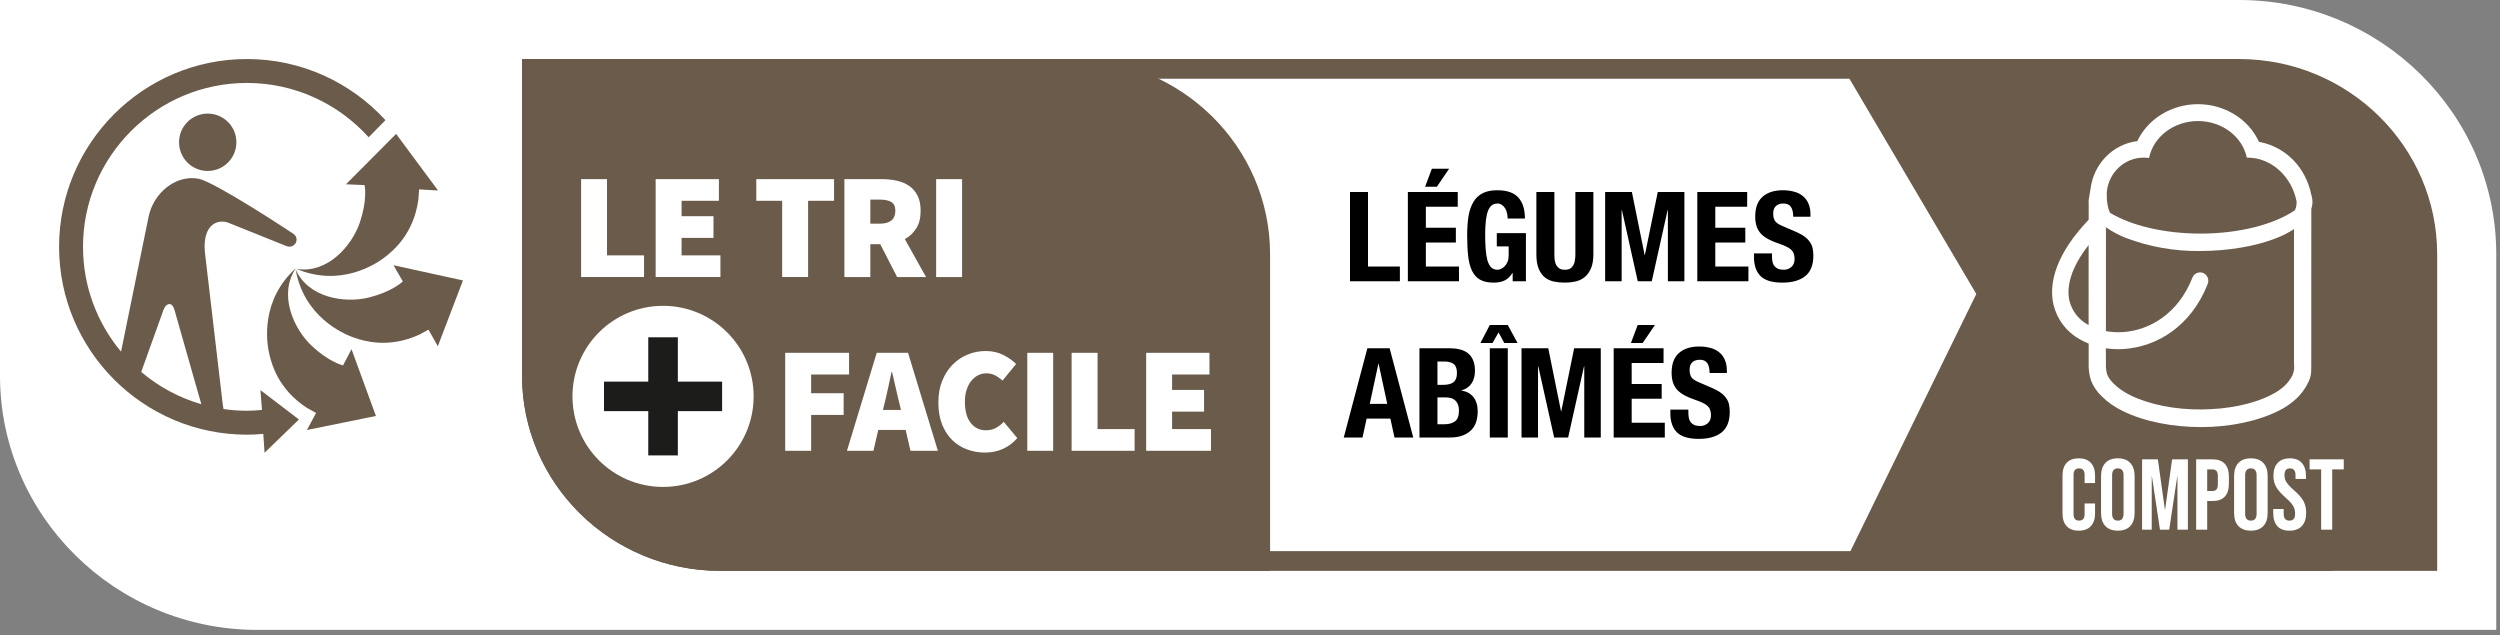 <svg width="240" height="61" viewBox="0 0 240 61" fill="none" xmlns="http://www.w3.org/2000/svg">
<rect x="0" y="0" width="240" height="61" fill="#808080" stroke="none"/>
<g clip-path="url(#clip0_79_106)">
<path d="M24.698 60.469C11.078 60.469 0 49.521 0 36.062V0H214.948C228.563 0 239.641 10.948 239.641 24.406V60.469" fill="white"/>
<path d="M222.083 52.911H69.135C59.687 52.911 52 45.354 52 36.062V7.557H204.948C214.396 7.557 222.083 15.114 222.083 24.406V52.911ZM204.948 5.667H50.114V36.062C50.114 46.396 58.646 54.802 69.135 54.802H223.969V24.406C223.969 14.073 215.437 5.667 204.948 5.667Z" fill="#6B5B4A"/>
<path d="M176.714 54.802L189.724 28.224L176.432 5.667H214.948C225.437 5.667 233.969 14.073 233.969 24.406V54.802" fill="#6B5B4A"/>
<path d="M102.901 5.667H50.114V36.062C50.114 46.396 58.646 54.802 69.135 54.802H121.927V24.406C121.927 14.073 113.391 5.667 102.901 5.667Z" fill="#6B5B4A"/>
<path d="M63.651 29.359C58.849 29.359 54.958 33.25 54.958 38.052C54.958 42.854 58.849 46.745 63.651 46.745C68.458 46.745 72.349 42.854 72.349 38.052C72.349 33.25 68.458 29.359 63.651 29.359Z" fill="white"/>
<path d="M69.323 39.469H65.073V43.719H62.234V39.469H57.984V36.636H62.234V32.38H65.073V36.636H69.323" fill="#1C1C1B"/>
<path d="M55.786 26.594V17.198H58.271V24.516H61.828V26.594" fill="white"/>
<path d="M62.943 26.594V17.198H69.016V19.276H65.432V20.755H68.495V22.838H65.432V24.516H69.161V26.594" fill="white"/>
<path d="M75.088 26.594V19.276H72.604V17.198H80.068V19.276H77.578V26.594" fill="white"/>
<path d="M83.552 21.474H84.448C85.448 21.474 85.953 21.062 85.953 20.234C85.953 19.828 85.823 19.547 85.568 19.396C85.312 19.239 84.938 19.161 84.448 19.161H83.552V21.474ZM81.062 26.599V17.198H84.62C85.125 17.198 85.604 17.245 86.062 17.338C86.521 17.438 86.917 17.599 87.26 17.833C87.604 18.062 87.875 18.375 88.078 18.766C88.281 19.156 88.38 19.646 88.38 20.234C88.38 20.906 88.245 21.469 87.969 21.911C87.698 22.354 87.328 22.698 86.865 22.953L88.901 26.599H86.125L84.505 23.443H83.552V26.599" fill="white"/>
<path d="M89.87 26.599H92.359V17.198H89.87V26.599Z" fill="white"/>
<path d="M75.38 43.276V33.87H81.51V35.953H77.87V37.75H80.99V39.833H77.87V43.276" fill="white"/>
<path d="M84.922 38.703L84.76 39.354H86.495L86.338 38.703C86.224 38.25 86.104 37.76 85.99 37.229C85.875 36.698 85.76 36.198 85.641 35.724H85.583C85.479 36.203 85.37 36.708 85.26 37.234C85.151 37.76 85.036 38.25 84.922 38.703ZM81.307 43.276L84.167 33.87H87.172L90.036 43.276H87.406L86.943 41.276H84.312L83.849 43.276" fill="white"/>
<path d="M94.562 43.448C93.969 43.448 93.396 43.349 92.854 43.151C92.307 42.953 91.833 42.651 91.422 42.255C91.01 41.854 90.682 41.354 90.443 40.75C90.203 40.146 90.083 39.448 90.083 38.646C90.083 37.854 90.208 37.151 90.458 36.542C90.708 35.927 91.042 35.411 91.463 34.995C91.88 34.573 92.365 34.25 92.911 34.031C93.458 33.807 94.026 33.698 94.625 33.698C95.25 33.698 95.812 33.823 96.302 34.068C96.797 34.312 97.208 34.604 97.547 34.943L96.245 36.531C96.016 36.333 95.776 36.167 95.531 36.031C95.281 35.906 95 35.839 94.682 35.839C94.401 35.839 94.141 35.901 93.896 36.026C93.651 36.151 93.432 36.333 93.245 36.562C93.057 36.792 92.906 37.078 92.797 37.417C92.682 37.75 92.63 38.135 92.63 38.557C92.63 39.448 92.812 40.125 93.187 40.599C93.557 41.068 94.047 41.307 94.651 41.307C95.021 41.307 95.344 41.229 95.63 41.068C95.911 40.906 96.156 40.719 96.359 40.495L97.661 42.057C97.255 42.521 96.792 42.87 96.266 43.099C95.74 43.333 95.172 43.448 94.562 43.448Z" fill="white"/>
<path d="M98.62 43.276H101.104V33.87H98.62V43.276Z" fill="white"/>
<path d="M102.875 43.276V33.87H105.365V41.193H108.922V43.276" fill="white"/>
<path d="M110.031 43.276V33.87H116.109V35.953H112.521V37.432H115.589V39.516H112.521V41.193H116.255V43.276" fill="white"/>
<path d="M28.406 25.745C26.713 28.234 28.151 31.51 29.896 33.172C31.489 34.682 32.766 35.036 32.932 35.078L33.745 33.521L36.089 39.932L29.463 41.281L30.344 39.646L29.448 39.146C26.656 37.328 26.068 34.859 25.875 34.089C25.542 32.76 25.047 28.786 28.406 25.745Z" fill="#6B5B4A"/>
<path d="M28.375 25.849C29.578 28.609 33.115 29.141 35.448 28.552C37.521 28.026 38.505 27.172 38.672 27.016L38.661 27L37.776 25.463L44.443 26.922L42.031 33.239L41.135 31.646L40.266 32.12C37.24 33.51 34.833 32.693 34.078 32.443C32.781 32.016 29.156 30.312 28.375 25.849Z" fill="#6B5B4A"/>
<path d="M40.161 19.193C39.698 22.489 37.713 24.073 37.094 24.573C36.031 25.438 32.646 27.568 28.463 25.818C31.437 26.292 33.797 23.604 34.557 21.318C35.245 19.266 35.041 17.969 35 17.771L34.979 17.766L33.213 17.693L38.026 12.854L42.052 18.286L40.234 18.182" fill="#6B5B4A"/>
<path fill-rule="evenodd" clip-rule="evenodd" d="M19.938 16.412C18.417 16.412 17.188 15.182 17.188 13.656C17.188 12.135 18.417 10.906 19.938 10.906C21.458 10.906 22.693 12.135 22.693 13.656C22.693 15.182 21.458 16.412 19.938 16.412Z" fill="#6B5B4A"/>
<path d="M15.677 29.797C15.912 29.151 16.26 29.193 16.26 29.193C16.26 29.193 16.578 29.125 16.755 29.771L19.328 38.807C17.182 38.182 15.224 37.12 13.557 35.708L15.677 29.797ZM23.703 5.667C13.76 5.667 5.672 13.755 5.672 23.698C5.672 33.641 13.76 41.729 23.703 41.729C24.234 41.729 24.755 41.698 25.276 41.651L25.396 43.464L28.698 40.271L25.005 37.453L25.146 39.354C24.672 39.401 24.188 39.432 23.703 39.432C22.938 39.432 22.188 39.375 21.453 39.266L21.38 38.786L19.667 24.188C19.432 21.432 21.005 20.995 21.979 21.406L27.448 23.604C28.073 23.875 28.375 23.349 28.375 23.349C28.375 23.349 28.729 22.802 28.094 22.396C28.094 22.396 20.641 17.458 19.052 17.156C16.885 16.755 14.74 18.51 14.266 20.797L11.62 33.76C9.344 31.031 7.969 27.521 7.969 23.698C7.969 15.021 15.026 7.963 23.703 7.963C28.338 7.963 32.51 9.979 35.391 13.177L37.005 11.536C33.708 7.932 28.963 5.667 23.703 5.667Z" fill="#6B5B4A"/>
<path fill-rule="evenodd" clip-rule="evenodd" d="M205.184 13.548C202.848 13.829 200.995 15.719 200.697 18.103L200.693 18.104L200.569 18.869C200.562 18.886 200.558 18.901 200.558 18.914C200.554 18.94 200.549 18.966 200.545 18.993C200.517 19.164 200.489 19.331 200.515 19.504L200.513 21.095C197.452 24.295 196.633 27.116 197.139 29.265C197.309 29.962 197.62 30.616 198.051 31.183C198.482 31.751 199.024 32.22 199.642 32.561C199.922 32.726 200.213 32.868 200.513 32.987L200.511 34.785L200.513 34.848C200.49 35.41 200.562 35.971 200.728 36.508C200.955 37.094 201.311 37.62 201.769 38.043C202.048 38.328 202.352 38.585 202.679 38.811C203.03 39.056 203.399 39.272 203.783 39.457C205.887 40.492 208.644 41.004 211.334 41C214.024 40.996 216.734 40.459 218.81 39.403C219.316 39.149 219.791 38.836 220.226 38.469C220.646 38.115 221.01 37.696 221.304 37.228C221.888 36.284 221.886 35.905 221.883 35.01L221.882 35.001L221.886 20.06C221.956 19.848 221.995 19.625 222 19.401C222 19.168 221.963 18.942 221.893 18.725C221.348 16.051 219.424 14.094 216.857 13.612C215.861 11.414 213.535 10 211.006 10C208.502 10 206.195 11.386 205.184 13.548ZM211.245 22.425C207.72 22.425 204.58 21.643 202.551 20.424C202.188 19.581 202.237 18.586 202.269 18.293C202.501 16.509 203.988 15.132 205.789 15.132C205.966 15.132 206.14 15.146 206.309 15.171C206.711 13.152 208.661 11.621 211.006 11.621C213.336 11.621 215.276 13.133 215.695 15.133C215.723 15.133 215.75 15.132 215.778 15.132C218.041 15.132 220.03 16.954 220.478 19.371C220.47 19.854 220.363 20.105 220.276 20.21C218.268 21.551 214.971 22.425 211.245 22.425ZM198.668 28.89C198.352 27.505 198.811 25.687 200.508 23.528L200.506 31.207L200.426 31.159C199.996 30.926 199.618 30.604 199.315 30.213C199.013 29.823 198.793 29.372 198.668 28.89ZM220.224 21.995C219.664 22.357 219.068 22.657 218.447 22.891C216.551 23.624 213.985 24.094 211.196 24.096C208.758 24.127 206.334 23.697 204.048 22.828C203.386 22.566 202.756 22.227 202.17 21.817L202.168 31.79C202.702 31.887 203.246 31.918 203.787 31.881C206.341 31.723 209.114 30.128 210.476 26.644C210.556 26.448 210.709 26.292 210.901 26.21C211.093 26.128 211.309 26.126 211.502 26.206C211.694 26.285 211.849 26.439 211.932 26.635C212.015 26.83 212.019 27.051 211.944 27.25C210.321 31.398 206.973 33.303 203.876 33.505C203.304 33.542 202.729 33.519 202.16 33.436L202.168 34.846C202.149 35.212 202.187 35.579 202.282 35.933C202.432 36.282 202.655 36.593 202.934 36.846C203.143 37.056 203.369 37.246 203.612 37.413C203.893 37.61 204.188 37.785 204.496 37.936C206.369 38.857 208.836 39.325 211.323 39.308C213.809 39.291 216.236 38.834 218.073 37.889C218.463 37.694 218.83 37.454 219.167 37.174C219.454 36.932 219.703 36.646 219.905 36.326C220.166 35.946 220.281 35.48 220.228 35.018C220.227 35.008 220.227 34.965 220.227 34.918C220.227 34.85 220.226 34.773 220.224 34.773L220.224 21.995Z" fill="white"/>
<path d="M199.562 50.944C199.054 50.944 198.665 50.8 198.395 50.51C198.132 50.221 198 49.813 198 49.285V45.659C198 45.132 198.132 44.723 198.395 44.434C198.665 44.145 199.054 44 199.562 44C200.07 44 200.456 44.145 200.72 44.434C200.99 44.723 201.125 45.132 201.125 45.659V46.373H200.122V45.591C200.122 45.173 199.945 44.965 199.591 44.965C199.238 44.965 199.061 45.173 199.061 45.591V49.362C199.061 49.774 199.238 49.98 199.591 49.98C199.945 49.98 200.122 49.774 200.122 49.362V48.331H201.125V49.285C201.125 49.813 200.99 50.221 200.72 50.51C200.456 50.8 200.07 50.944 199.562 50.944Z" fill="white"/>
<path d="M203.312 50.944C202.791 50.944 202.393 50.796 202.116 50.501C201.84 50.205 201.701 49.787 201.701 49.247V45.697C201.701 45.157 201.84 44.739 202.116 44.444C202.393 44.148 202.791 44 203.312 44C203.833 44 204.231 44.148 204.508 44.444C204.784 44.739 204.923 45.157 204.923 45.697V49.247C204.923 49.787 204.784 50.205 204.508 50.501C204.231 50.796 203.833 50.944 203.312 50.944ZM203.312 49.98C203.679 49.98 203.862 49.758 203.862 49.314V45.63C203.862 45.186 203.679 44.965 203.312 44.965C202.946 44.965 202.762 45.186 202.762 45.63V49.314C202.762 49.758 202.946 49.98 203.312 49.98Z" fill="white"/>
<path d="M205.64 44.096H207.154L207.83 48.928H207.849L208.524 44.096H210.038V50.848H209.035V45.736H209.016L208.244 50.848H207.357L206.585 45.736H206.566V50.848H205.64V44.096Z" fill="white"/>
<path d="M210.83 44.096H212.392C212.92 44.096 213.315 44.238 213.579 44.521C213.842 44.804 213.974 45.218 213.974 45.765V46.431C213.974 46.977 213.842 47.392 213.579 47.675C213.315 47.958 212.92 48.099 212.392 48.099H211.891V50.848H210.83V44.096ZM212.392 47.135C212.566 47.135 212.695 47.086 212.778 46.99C212.868 46.893 212.913 46.73 212.913 46.498V45.697C212.913 45.466 212.868 45.302 212.778 45.206C212.695 45.109 212.566 45.061 212.392 45.061H211.891V47.135H212.392Z" fill="white"/>
<path d="M216.084 50.944C215.563 50.944 215.164 50.796 214.888 50.501C214.611 50.205 214.473 49.787 214.473 49.247V45.697C214.473 45.157 214.611 44.739 214.888 44.444C215.164 44.148 215.563 44 216.084 44C216.605 44 217.003 44.148 217.28 44.444C217.556 44.739 217.694 45.157 217.694 45.697V49.247C217.694 49.787 217.556 50.205 217.28 50.501C217.003 50.796 216.605 50.944 216.084 50.944ZM216.084 49.98C216.45 49.98 216.634 49.758 216.634 49.314V45.63C216.634 45.186 216.45 44.965 216.084 44.965C215.717 44.965 215.534 45.186 215.534 45.63V49.314C215.534 49.758 215.717 49.98 216.084 49.98Z" fill="white"/>
<path d="M219.791 50.944C219.277 50.944 218.888 50.8 218.624 50.51C218.361 50.214 218.229 49.793 218.229 49.247V48.861H219.232V49.324C219.232 49.761 219.415 49.98 219.782 49.98C219.962 49.98 220.097 49.928 220.187 49.825C220.283 49.716 220.331 49.542 220.331 49.305C220.331 49.022 220.267 48.774 220.138 48.562C220.01 48.343 219.772 48.083 219.425 47.781C218.987 47.395 218.682 47.048 218.508 46.739C218.335 46.424 218.248 46.07 218.248 45.678C218.248 45.145 218.383 44.733 218.653 44.444C218.923 44.148 219.315 44 219.83 44C220.338 44 220.72 44.148 220.977 44.444C221.241 44.733 221.373 45.151 221.373 45.697V45.977H220.37V45.63C220.37 45.398 220.325 45.231 220.235 45.128C220.145 45.019 220.013 44.965 219.839 44.965C219.486 44.965 219.309 45.18 219.309 45.611C219.309 45.855 219.373 46.083 219.502 46.295C219.637 46.508 219.878 46.765 220.225 47.067C220.669 47.453 220.974 47.803 221.141 48.118C221.309 48.433 221.392 48.803 221.392 49.227C221.392 49.78 221.254 50.205 220.977 50.501C220.707 50.796 220.312 50.944 219.791 50.944Z" fill="white"/>
<path d="M222.83 45.061H221.721V44.096H225V45.061H223.891V50.848H222.83V45.061Z" fill="white"/>
<path d="M129.6 27V18.432H131.328V25.584H134.388V27H129.6ZM137.459 16.2H139.115L137.939 17.928H136.811L137.459 16.2ZM139.943 18.432V19.848H136.883V21.864H139.763V23.28H136.883V25.584H140.063V27H135.155V18.432H139.943ZM144.736 20.976C144.736 20.816 144.716 20.652 144.676 20.484C144.644 20.316 144.588 20.164 144.508 20.028C144.428 19.884 144.324 19.768 144.196 19.68C144.076 19.584 143.928 19.536 143.752 19.536C143.336 19.536 143.036 19.768 142.852 20.232C142.668 20.696 142.576 21.464 142.576 22.536C142.576 23.048 142.592 23.512 142.624 23.928C142.656 24.344 142.712 24.7 142.792 24.996C142.88 25.284 143 25.508 143.152 25.668C143.312 25.82 143.516 25.896 143.764 25.896C143.868 25.896 143.98 25.868 144.1 25.812C144.228 25.756 144.344 25.672 144.448 25.56C144.56 25.448 144.652 25.308 144.724 25.14C144.796 24.964 144.832 24.76 144.832 24.528V23.652H143.692V22.38H146.488V27H145.216V26.208H145.192C144.984 26.544 144.732 26.784 144.436 26.928C144.148 27.064 143.8 27.132 143.392 27.132C142.864 27.132 142.432 27.04 142.096 26.856C141.768 26.672 141.508 26.388 141.316 26.004C141.132 25.62 141.008 25.148 140.944 24.588C140.88 24.02 140.848 23.364 140.848 22.62C140.848 21.9 140.892 21.268 140.98 20.724C141.076 20.18 141.236 19.728 141.46 19.368C141.684 19 141.98 18.724 142.348 18.54C142.716 18.356 143.176 18.264 143.728 18.264C144.672 18.264 145.352 18.5 145.768 18.972C146.184 19.436 146.392 20.104 146.392 20.976H144.736ZM149.22 18.432V24.408C149.22 24.624 149.232 24.824 149.256 25.008C149.288 25.184 149.34 25.34 149.412 25.476C149.492 25.604 149.596 25.708 149.724 25.788C149.86 25.86 150.028 25.896 150.228 25.896C150.436 25.896 150.604 25.86 150.732 25.788C150.86 25.708 150.96 25.604 151.032 25.476C151.112 25.34 151.164 25.184 151.188 25.008C151.22 24.824 151.236 24.624 151.236 24.408V18.432H152.964V24.408C152.964 24.952 152.888 25.404 152.736 25.764C152.584 26.116 152.38 26.396 152.124 26.604C151.868 26.812 151.576 26.952 151.248 27.024C150.92 27.096 150.58 27.132 150.228 27.132C149.876 27.132 149.536 27.1 149.208 27.036C148.88 26.972 148.588 26.844 148.332 26.652C148.076 26.452 147.872 26.172 147.72 25.812C147.568 25.452 147.492 24.984 147.492 24.408V18.432H149.22ZM154.093 18.432H156.661L157.885 24.48H157.909L159.145 18.432H161.701V27H160.117V20.16H160.093L158.569 27H157.225L155.701 20.16H155.677V27H154.093V18.432ZM167.728 18.432V19.848H164.668V21.864H167.548V23.28H164.668V25.584H167.848V27H162.94V18.432H167.728ZM170.109 24.324V24.576C170.109 24.776 170.125 24.96 170.157 25.128C170.189 25.288 170.249 25.424 170.337 25.536C170.425 25.648 170.541 25.736 170.685 25.8C170.837 25.864 171.025 25.896 171.249 25.896C171.513 25.896 171.749 25.812 171.957 25.644C172.173 25.468 172.281 25.2 172.281 24.84C172.281 24.648 172.253 24.484 172.197 24.348C172.149 24.204 172.065 24.076 171.945 23.964C171.825 23.852 171.665 23.752 171.465 23.664C171.273 23.568 171.033 23.472 170.745 23.376C170.361 23.248 170.029 23.108 169.749 22.956C169.469 22.804 169.233 22.628 169.041 22.428C168.857 22.22 168.721 21.984 168.633 21.72C168.545 21.448 168.501 21.136 168.501 20.784C168.501 19.936 168.737 19.304 169.209 18.888C169.681 18.472 170.329 18.264 171.153 18.264C171.537 18.264 171.889 18.308 172.209 18.396C172.537 18.476 172.817 18.612 173.049 18.804C173.289 18.988 173.473 19.228 173.601 19.524C173.737 19.812 173.805 20.16 173.805 20.568V20.808H172.149C172.149 20.4 172.077 20.088 171.933 19.872C171.789 19.648 171.549 19.536 171.213 19.536C171.021 19.536 170.861 19.564 170.733 19.62C170.605 19.676 170.501 19.752 170.421 19.848C170.349 19.936 170.297 20.04 170.265 20.16C170.241 20.28 170.229 20.404 170.229 20.532C170.229 20.796 170.285 21.02 170.397 21.204C170.509 21.38 170.749 21.544 171.117 21.696L172.449 22.272C172.777 22.416 173.045 22.568 173.253 22.728C173.461 22.88 173.625 23.048 173.745 23.232C173.873 23.408 173.961 23.604 174.009 23.82C174.057 24.036 174.081 24.276 174.081 24.54C174.081 25.444 173.817 26.104 173.289 26.52C172.769 26.928 172.041 27.132 171.105 27.132C170.129 27.132 169.429 26.92 169.005 26.496C168.589 26.072 168.381 25.464 168.381 24.672V24.324H170.109ZM133.176 38.772L132.348 34.92H132.324L131.496 38.772H133.176ZM133.404 33.432L135.672 42H133.872L133.476 40.188H131.196L130.8 42H129L131.268 33.432H133.404ZM137.996 40.728H138.668C139.084 40.728 139.42 40.636 139.676 40.452C139.932 40.268 140.06 39.928 140.06 39.432C140.06 39.184 140.024 38.98 139.952 38.82C139.888 38.652 139.796 38.52 139.676 38.424C139.564 38.32 139.428 38.248 139.268 38.208C139.108 38.168 138.932 38.148 138.74 38.148H137.996V40.728ZM137.996 36.948H138.488C138.968 36.948 139.316 36.864 139.532 36.696C139.756 36.52 139.868 36.228 139.868 35.82C139.868 35.412 139.768 35.124 139.568 34.956C139.368 34.788 139.052 34.704 138.62 34.704H137.996V36.948ZM136.268 33.432H139.16C139.512 33.432 139.836 33.468 140.132 33.54C140.436 33.612 140.696 33.732 140.912 33.9C141.128 34.068 141.296 34.292 141.416 34.572C141.536 34.852 141.596 35.196 141.596 35.604C141.596 36.068 141.488 36.468 141.272 36.804C141.056 37.132 140.732 37.356 140.3 37.476V37.5C140.78 37.564 141.16 37.768 141.44 38.112C141.72 38.456 141.86 38.916 141.86 39.492C141.86 39.828 141.816 40.148 141.728 40.452C141.64 40.756 141.488 41.024 141.272 41.256C141.064 41.48 140.788 41.66 140.444 41.796C140.108 41.932 139.688 42 139.184 42H136.268V33.432ZM143.02 31.2H144.748L145.684 32.928H144.412L143.86 31.908L143.284 32.928H142.12L143.02 31.2ZM143.02 42V33.432H144.748V42H143.02ZM146.066 33.432H148.634L149.858 39.48H149.882L151.118 33.432H153.674V42H152.09V35.16H152.066L150.542 42H149.198L147.674 35.16H147.65V42H146.066V33.432ZM157.217 31.2H158.873L157.697 32.928H156.569L157.217 31.2ZM159.701 33.432V34.848H156.641V36.864H159.521V38.28H156.641V40.584H159.821V42H154.913V33.432H159.701ZM162.082 39.324V39.576C162.082 39.776 162.098 39.96 162.13 40.128C162.162 40.288 162.222 40.424 162.31 40.536C162.398 40.648 162.514 40.736 162.658 40.8C162.81 40.864 162.998 40.896 163.222 40.896C163.486 40.896 163.722 40.812 163.93 40.644C164.146 40.468 164.254 40.2 164.254 39.84C164.254 39.648 164.226 39.484 164.17 39.348C164.122 39.204 164.038 39.076 163.918 38.964C163.798 38.852 163.638 38.752 163.438 38.664C163.246 38.568 163.006 38.472 162.718 38.376C162.334 38.248 162.002 38.108 161.722 37.956C161.442 37.804 161.206 37.628 161.014 37.428C160.83 37.22 160.694 36.984 160.606 36.72C160.518 36.448 160.474 36.136 160.474 35.784C160.474 34.936 160.71 34.304 161.182 33.888C161.654 33.472 162.302 33.264 163.126 33.264C163.51 33.264 163.862 33.308 164.182 33.396C164.51 33.476 164.79 33.612 165.022 33.804C165.262 33.988 165.446 34.228 165.574 34.524C165.71 34.812 165.778 35.16 165.778 35.568V35.808H164.122C164.122 35.4 164.05 35.088 163.906 34.872C163.762 34.648 163.522 34.536 163.186 34.536C162.994 34.536 162.834 34.564 162.706 34.62C162.578 34.676 162.474 34.752 162.394 34.848C162.322 34.936 162.27 35.04 162.238 35.16C162.214 35.28 162.202 35.404 162.202 35.532C162.202 35.796 162.258 36.02 162.37 36.204C162.482 36.38 162.722 36.544 163.09 36.696L164.422 37.272C164.75 37.416 165.018 37.568 165.226 37.728C165.434 37.88 165.598 38.048 165.718 38.232C165.846 38.408 165.934 38.604 165.982 38.82C166.03 39.036 166.054 39.276 166.054 39.54C166.054 40.444 165.79 41.104 165.262 41.52C164.742 41.928 164.014 42.132 163.078 42.132C162.102 42.132 161.402 41.92 160.978 41.496C160.562 41.072 160.354 40.464 160.354 39.672V39.324H162.082Z" fill="black"/>
</g>
<defs>
<clipPath id="clip0_79_106">
<rect width="240" height="61" fill="white"/>
</clipPath>
</defs>
</svg>

